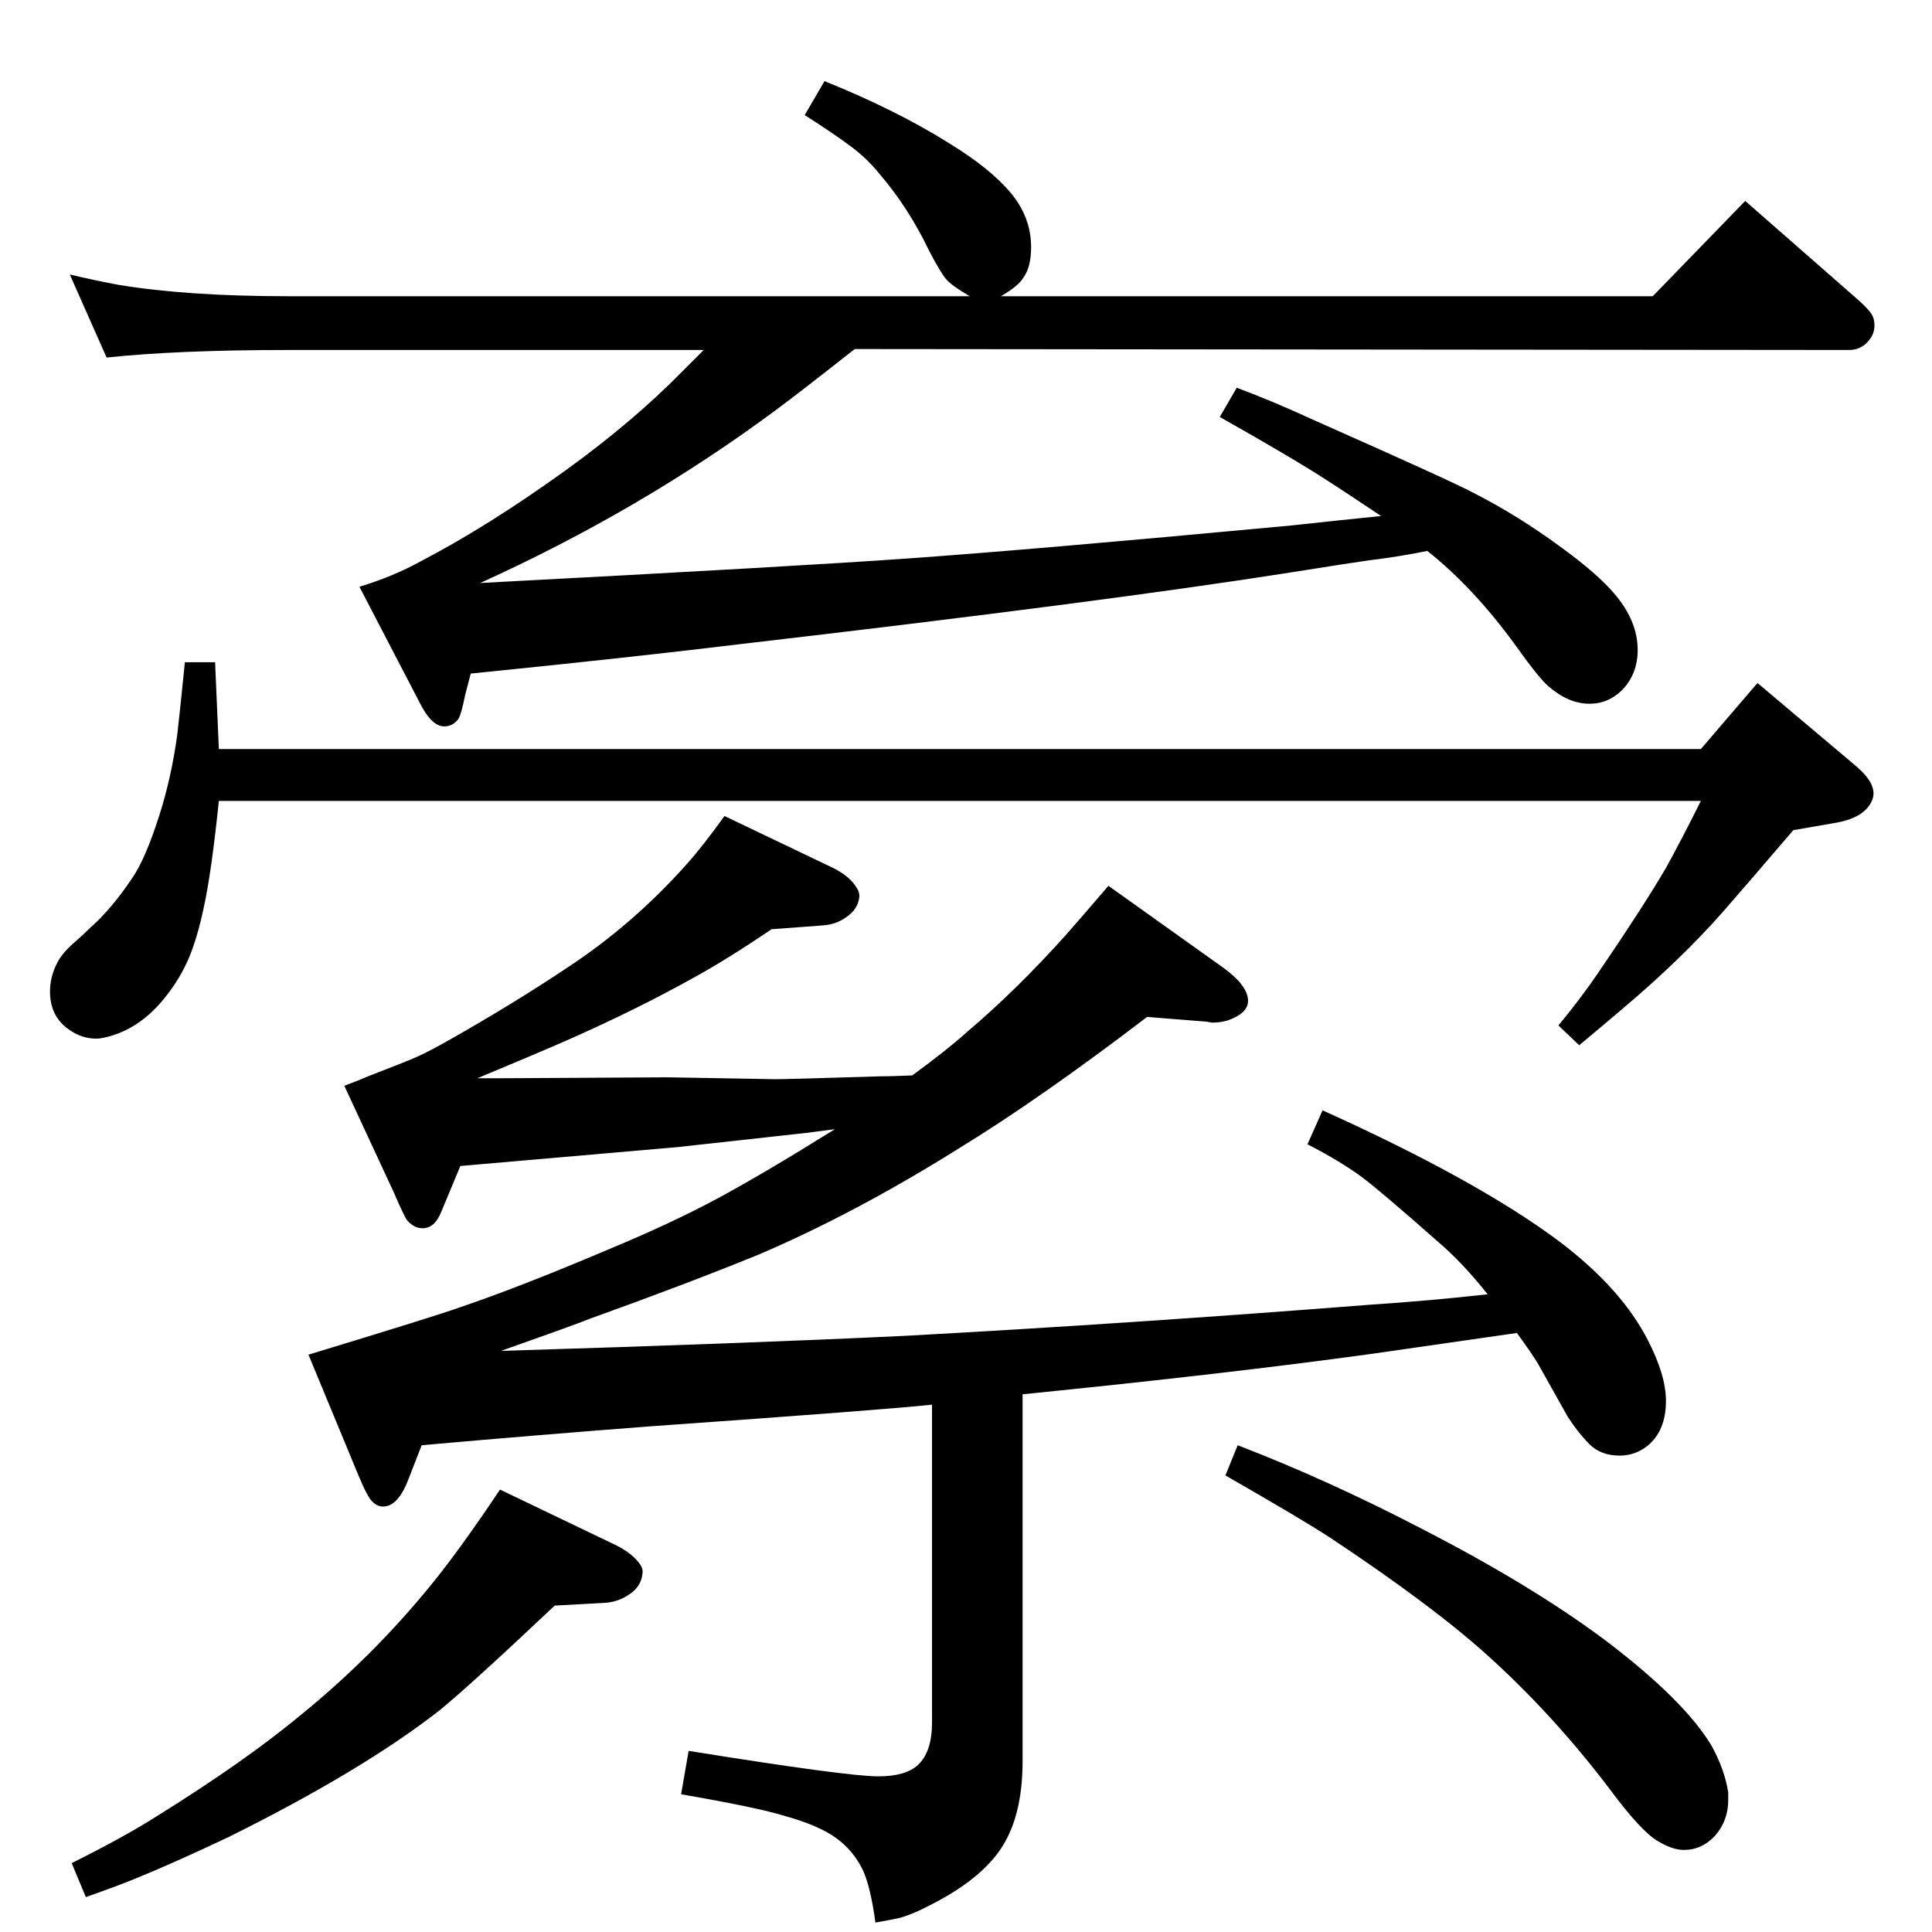 <?xml version="1.0" standalone="no"?>
<!DOCTYPE svg PUBLIC "-//W3C//DTD SVG 1.1//EN" "http://www.w3.org/Graphics/SVG/1.1/DTD/svg11.dtd" >
<svg xmlns="http://www.w3.org/2000/svg" xmlns:xlink="http://www.w3.org/1999/xlink" version="1.1" viewBox="0 -339 2048 2048">
  <g transform="matrix(1 0 0 -1 0 1709)">
   <path fill="currentColor"
d="M885 851l-31 -4q-108 -12 -136 -15q-173 -15 -230 -20l-20 -48q-7 -18 -20 -18q-9 0 -16 8q-2 1 -15 31l-52 112q16 6 25 10q39 15 51.5 20.5t35.5 18.5q67 38 124 76q70 46 127 110q17 19 40 51l115 -55q18 -9 25 -21q3 -4 3 -9q-1 -12 -11 -20q-12 -10 -28 -11l-54 -4
q-49 -33 -82 -51q-59 -33 -131 -65q-34 -15 -99 -42h25l177 1l114 -2q13 0 109 3q12 0 36 1q37 27 58 46q52 44 105 103q15 17 45 52l122 -87q26 -19 26 -35q0 -11 -15 -18q-10 -5 -23 -5q-1 0 -6 1l-63 5q-114 -87 -199 -139q-110 -69 -213 -113q-76 -31 -179 -68
q-9 -4 -94 -34q263 8 429 16q238 13 493 33q61 4 124 11q-27 34 -53 56q-60 53 -80 68q-23 17 -58 35l16 36q164 -74 251 -139q66 -50 94 -105q19 -37 19 -64q0 -32 -20 -48q-13 -10 -29 -10q-20 0 -32 12t-23 29l-32 57q-6 10 -22 32q-98 -14 -153 -22q-152 -21 -371 -43
v-389q0 -62 -26 -97q-23 -31 -73 -56q-17 -9 -31 -13q-9 -2 -26 -5q-5 37 -13 55q-10 21 -28.5 34.5t-54.5 23.5q-29 9 -110 23l8 46q168 -27 201 -27q29 0 42 12q15 14 15 45v337q-45 -5 -299 -23q-118 -9 -242 -20l-14 -36q-11 -29 -27 -29q-6 0 -11 5q-5 4 -15 28
l-53 128q135 41 160 50q65 22 159 62q65 27 113.5 53t125.5 74zM1028 1734q-19 11 -25 18t-18 30q-22 46 -53 82q-13 16 -29 28q-20 15 -50 34l21 36q77 -31 134 -67q42 -26 63 -51q22 -26 22 -58q0 -21 -8 -32q-5 -9 -24 -20h691l98 101l121 -106q12 -11 14 -16q2 -4 2 -10
q0 -9 -6 -16q-8 -10 -21 -10l-1054 1q-57 -45 -84 -65q-143 -106 -313 -183q342 18 453 26q129 9 407 35q55 6 95 10q-45 30 -56 37q-37 24 -115 68l18 31q40 -15 81 -34q149 -66 171 -78q47 -24 93 -58q37 -27 55 -48q25 -29 25 -60q0 -25 -16 -42q-15 -15 -35 -15
q-22 0 -43 18q-10 8 -37 46q-44 60 -92 98q-29 -6 -62 -10q-15 -2 -84 -13q-197 -31 -584 -76q-115 -14 -284 -31l-6 -23q-4 -20 -7 -25q-6 -8 -15 -8q-13 0 -25 23l-65 125q36 11 65 27q71 37 153 96q72 52 124 105l23 23h-441q-116 0 -192 -8l-39 88q30 -7 52 -11
q73 -12 179 -12h723zM530 469l123 -59q18 -9 26 -21q3 -5 2 -9q-1 -12 -11 -20q-13 -10 -28 -11l-54 -3q-89 -84 -122 -111q-82 -64 -223 -134q-59 -28 -101 -45q-17 -7 -51 -19l-15 36q56 28 89 49q95 59 155 109q76 62 137 137q31 38 73 101zM1312 516q96 -37 194 -88
q117 -60 196 -119q83 -63 112 -111q14 -25 18 -50v-8q0 -22 -14 -38q-14 -15 -33 -15q-12 0 -27 9q-18 10 -52 56q-60 79 -130 142q-59 53 -166 124q-29 19 -111 66zM232 1254h1571l60 70l102 -86q21 -17 21 -31q0 -8 -7 -16q-10 -11 -32 -15l-46 -8q-60 -70 -75 -87
q-45 -51 -108 -104q-14 -12 -44 -37l-22 21q24 29 43 57q47 69 71 110q16 29 37 71h-1571q-8 -77 -16 -113q-7 -33 -16 -54t-24 -40q-28 -36 -66 -44q-4 -1 -8 -1q-15 0 -28 9q-21 14 -21 41q0 16 8 31q5 10 19 22q7 6 14 13q24 21 46 54q14 20 29 67q13 41 19 86q2 17 8 76
h32q2 -45 4 -92z" />
  </g>

</svg>

